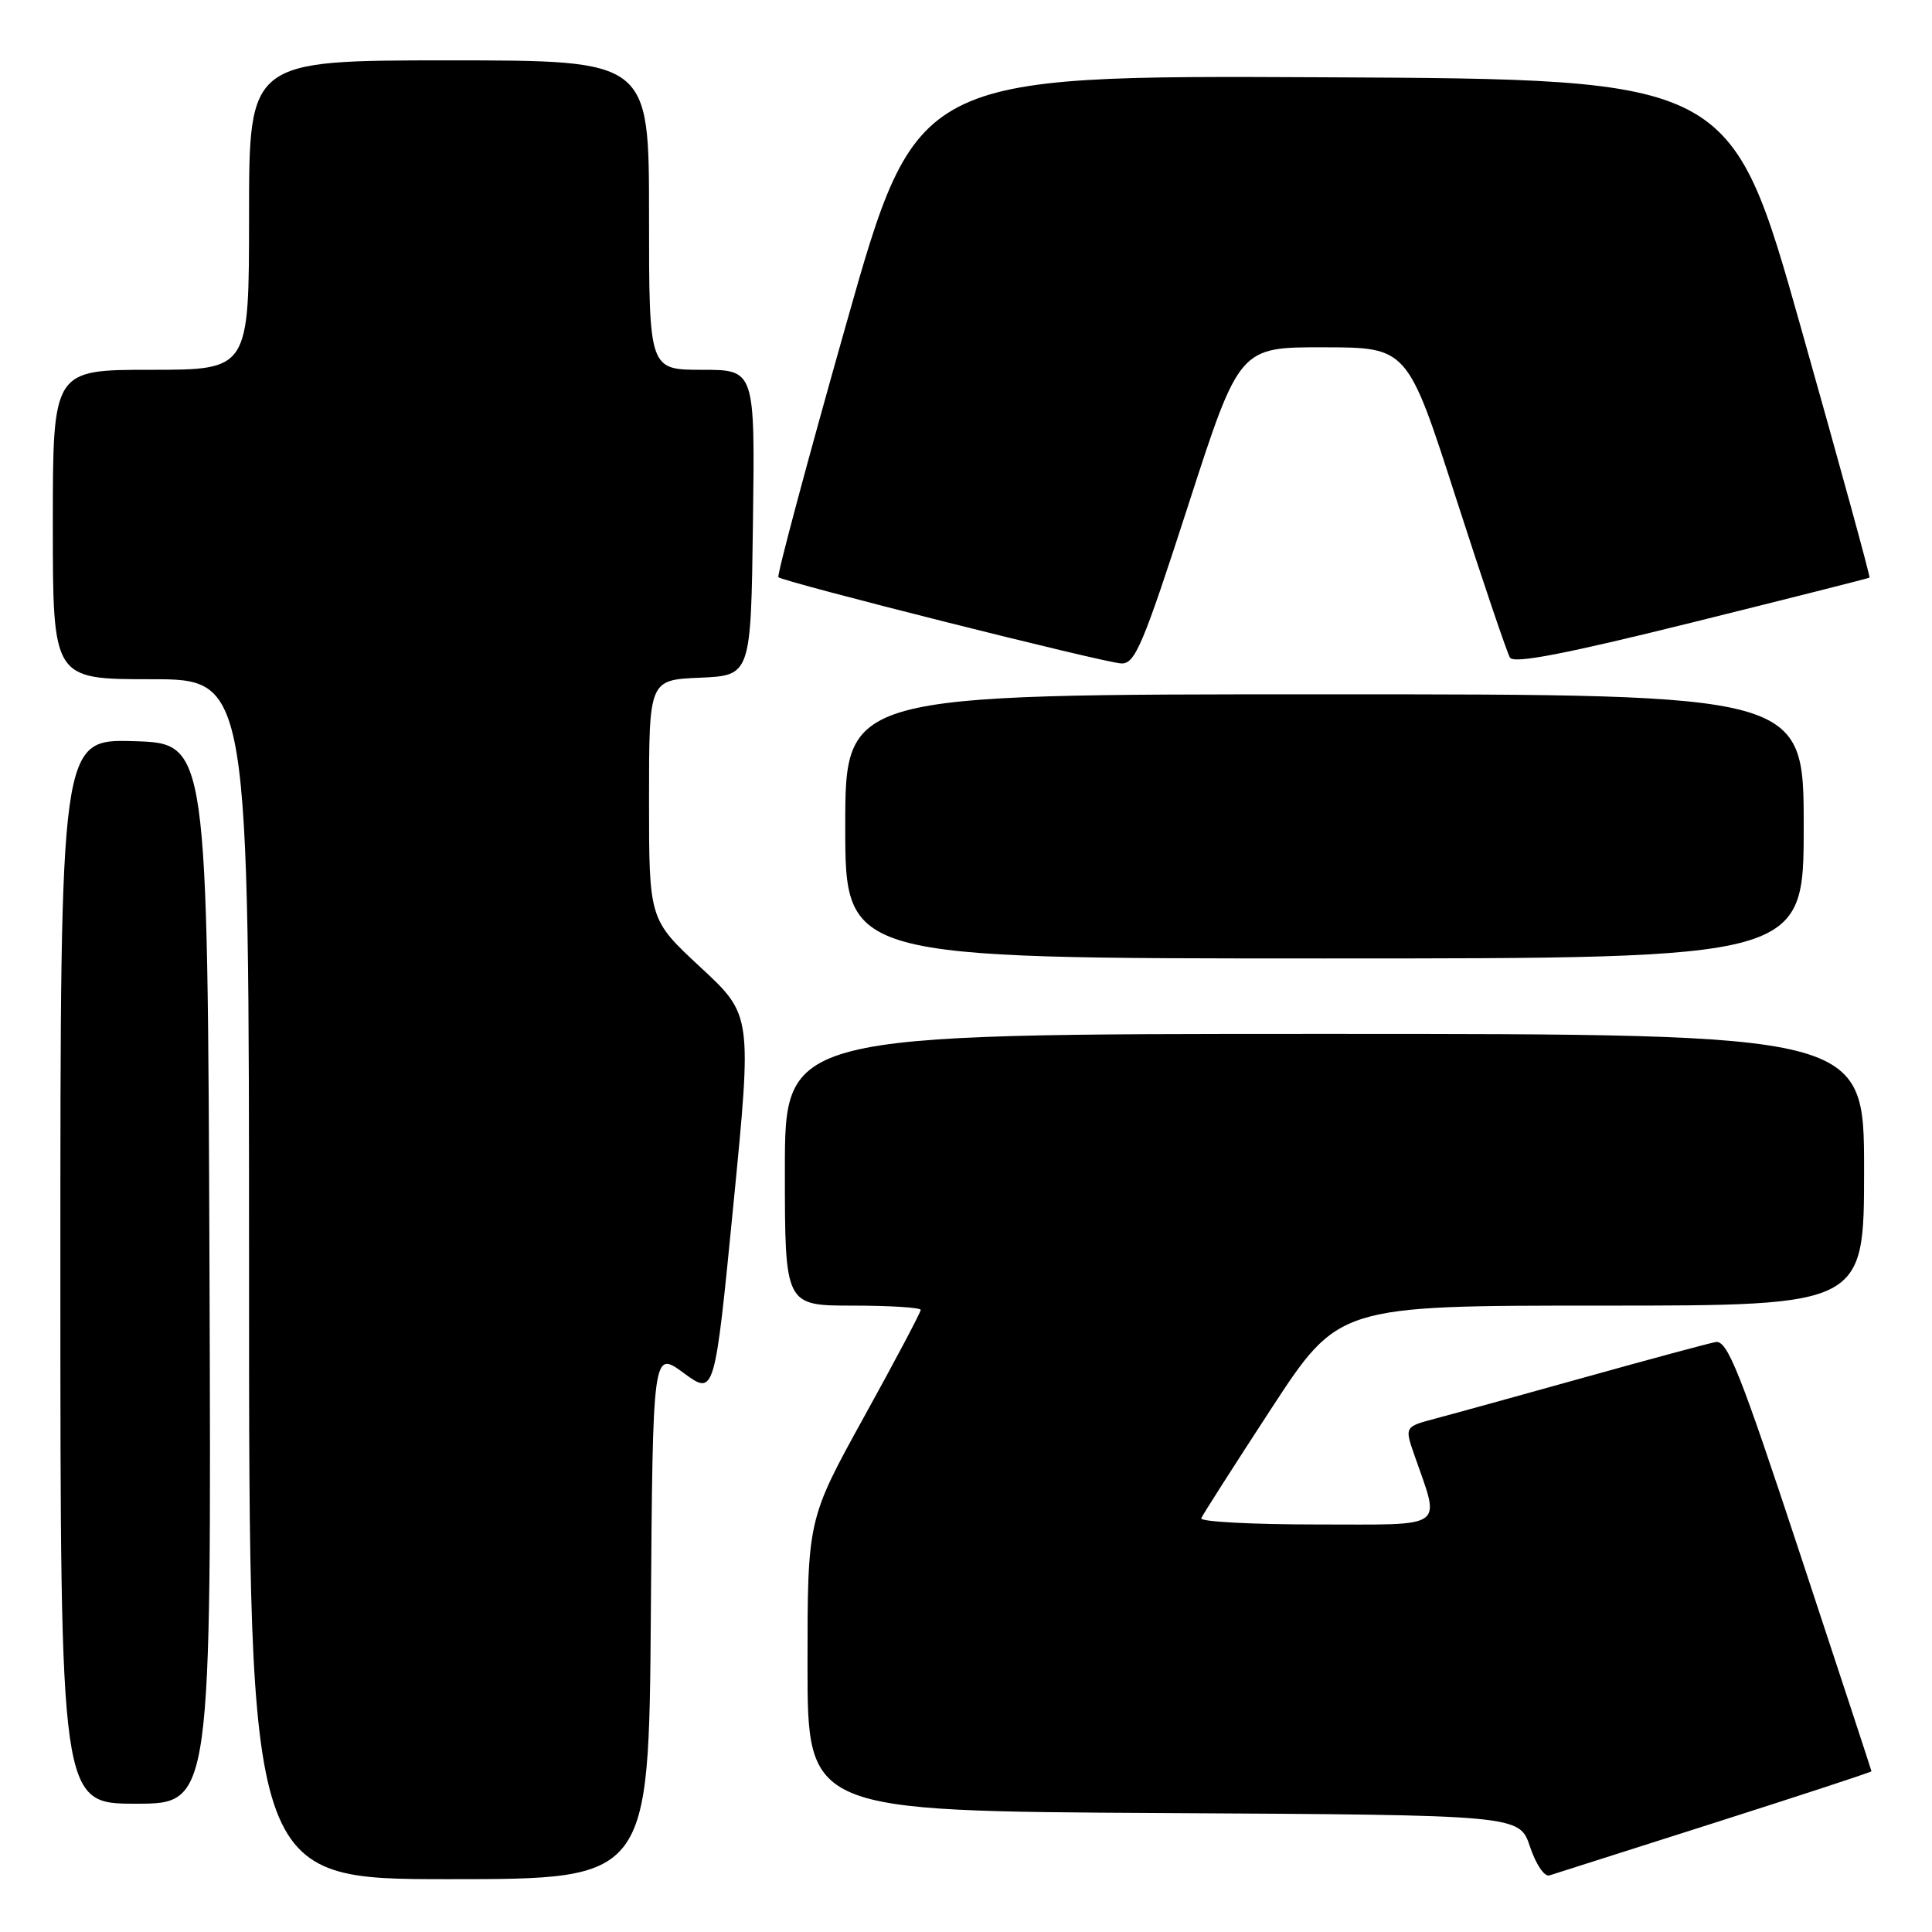 <?xml version="1.0" encoding="UTF-8" standalone="no"?>
<!DOCTYPE svg PUBLIC "-//W3C//DTD SVG 1.1//EN" "http://www.w3.org/Graphics/SVG/1.1/DTD/svg11.dtd" >
<svg xmlns="http://www.w3.org/2000/svg" xmlns:xlink="http://www.w3.org/1999/xlink" version="1.1" viewBox="0 0 256 256">
 <g >
 <path fill="currentColor"
d=" M 86.24 213.96 C 86.50 178.92 86.50 178.92 90.59 181.93 C 94.69 184.94 94.69 184.94 97.17 159.72 C 99.65 134.50 99.65 134.50 92.82 128.17 C 86.00 121.84 86.00 121.84 86.00 105.96 C 86.00 90.09 86.00 90.09 92.75 89.80 C 99.50 89.50 99.50 89.50 99.77 69.25 C 100.04 49.00 100.04 49.00 93.02 49.00 C 86.00 49.00 86.00 49.00 86.00 28.50 C 86.00 8.00 86.00 8.00 59.50 8.00 C 33.00 8.00 33.00 8.00 33.00 28.50 C 33.00 49.00 33.00 49.00 20.00 49.00 C 7.00 49.00 7.00 49.00 7.00 69.50 C 7.00 90.00 7.00 90.00 20.00 90.00 C 33.00 90.00 33.00 90.00 33.00 169.50 C 33.00 249.00 33.00 249.00 59.49 249.00 C 85.97 249.00 85.97 249.00 86.24 213.96 Z  M 227.25 241.51 C 238.66 237.87 247.99 234.81 247.98 234.70 C 247.97 234.59 243.73 221.68 238.55 206.00 C 230.50 181.60 228.88 177.55 227.32 177.83 C 226.32 178.02 218.53 180.12 210.00 182.50 C 201.47 184.88 192.61 187.33 190.30 187.94 C 186.11 189.05 186.11 189.05 187.40 192.77 C 190.87 202.76 191.93 202.00 174.44 202.00 C 165.85 202.00 158.98 201.63 159.17 201.18 C 159.35 200.73 163.52 194.21 168.43 186.68 C 177.37 173.00 177.37 173.00 212.18 173.00 C 247.00 173.00 247.00 173.00 247.00 155.00 C 247.00 137.00 247.00 137.00 175.50 137.00 C 104.00 137.00 104.00 137.00 104.00 155.00 C 104.00 173.00 104.00 173.00 113.00 173.00 C 117.95 173.00 122.00 173.26 122.00 173.57 C 122.00 173.88 118.63 180.26 114.50 187.73 C 107.00 201.32 107.00 201.32 107.00 220.65 C 107.00 239.98 107.00 239.98 154.17 240.24 C 201.33 240.50 201.33 240.50 202.73 244.69 C 203.52 247.05 204.65 248.72 205.31 248.50 C 205.97 248.28 215.84 245.14 227.25 241.51 Z  M 27.76 168.75 C 27.50 98.50 27.50 98.50 17.75 98.21 C 8.00 97.93 8.00 97.93 8.00 168.46 C 8.00 239.00 8.00 239.00 18.01 239.00 C 28.01 239.00 28.01 239.00 27.76 168.75 Z  M 239.00 109.50 C 239.00 92.00 239.00 92.00 175.50 92.00 C 112.00 92.00 112.00 92.00 112.00 109.50 C 112.00 127.00 112.00 127.00 175.50 127.00 C 239.00 127.00 239.00 127.00 239.00 109.50 Z  M 157.43 67.00 C 164.22 46.00 164.22 46.00 175.36 46.02 C 186.50 46.03 186.50 46.03 192.93 66.01 C 196.47 76.99 199.69 86.50 200.08 87.14 C 200.60 87.97 207.38 86.66 224.15 82.50 C 236.99 79.31 247.60 76.63 247.72 76.54 C 247.85 76.46 243.76 61.56 238.64 43.44 C 229.34 10.50 229.34 10.50 175.39 10.24 C 121.45 9.98 121.45 9.98 112.10 43.03 C 106.95 61.21 102.93 76.26 103.14 76.48 C 103.78 77.11 146.28 87.81 148.57 87.91 C 150.40 87.99 151.43 85.54 157.43 67.00 Z "/>
</g>
</svg>
